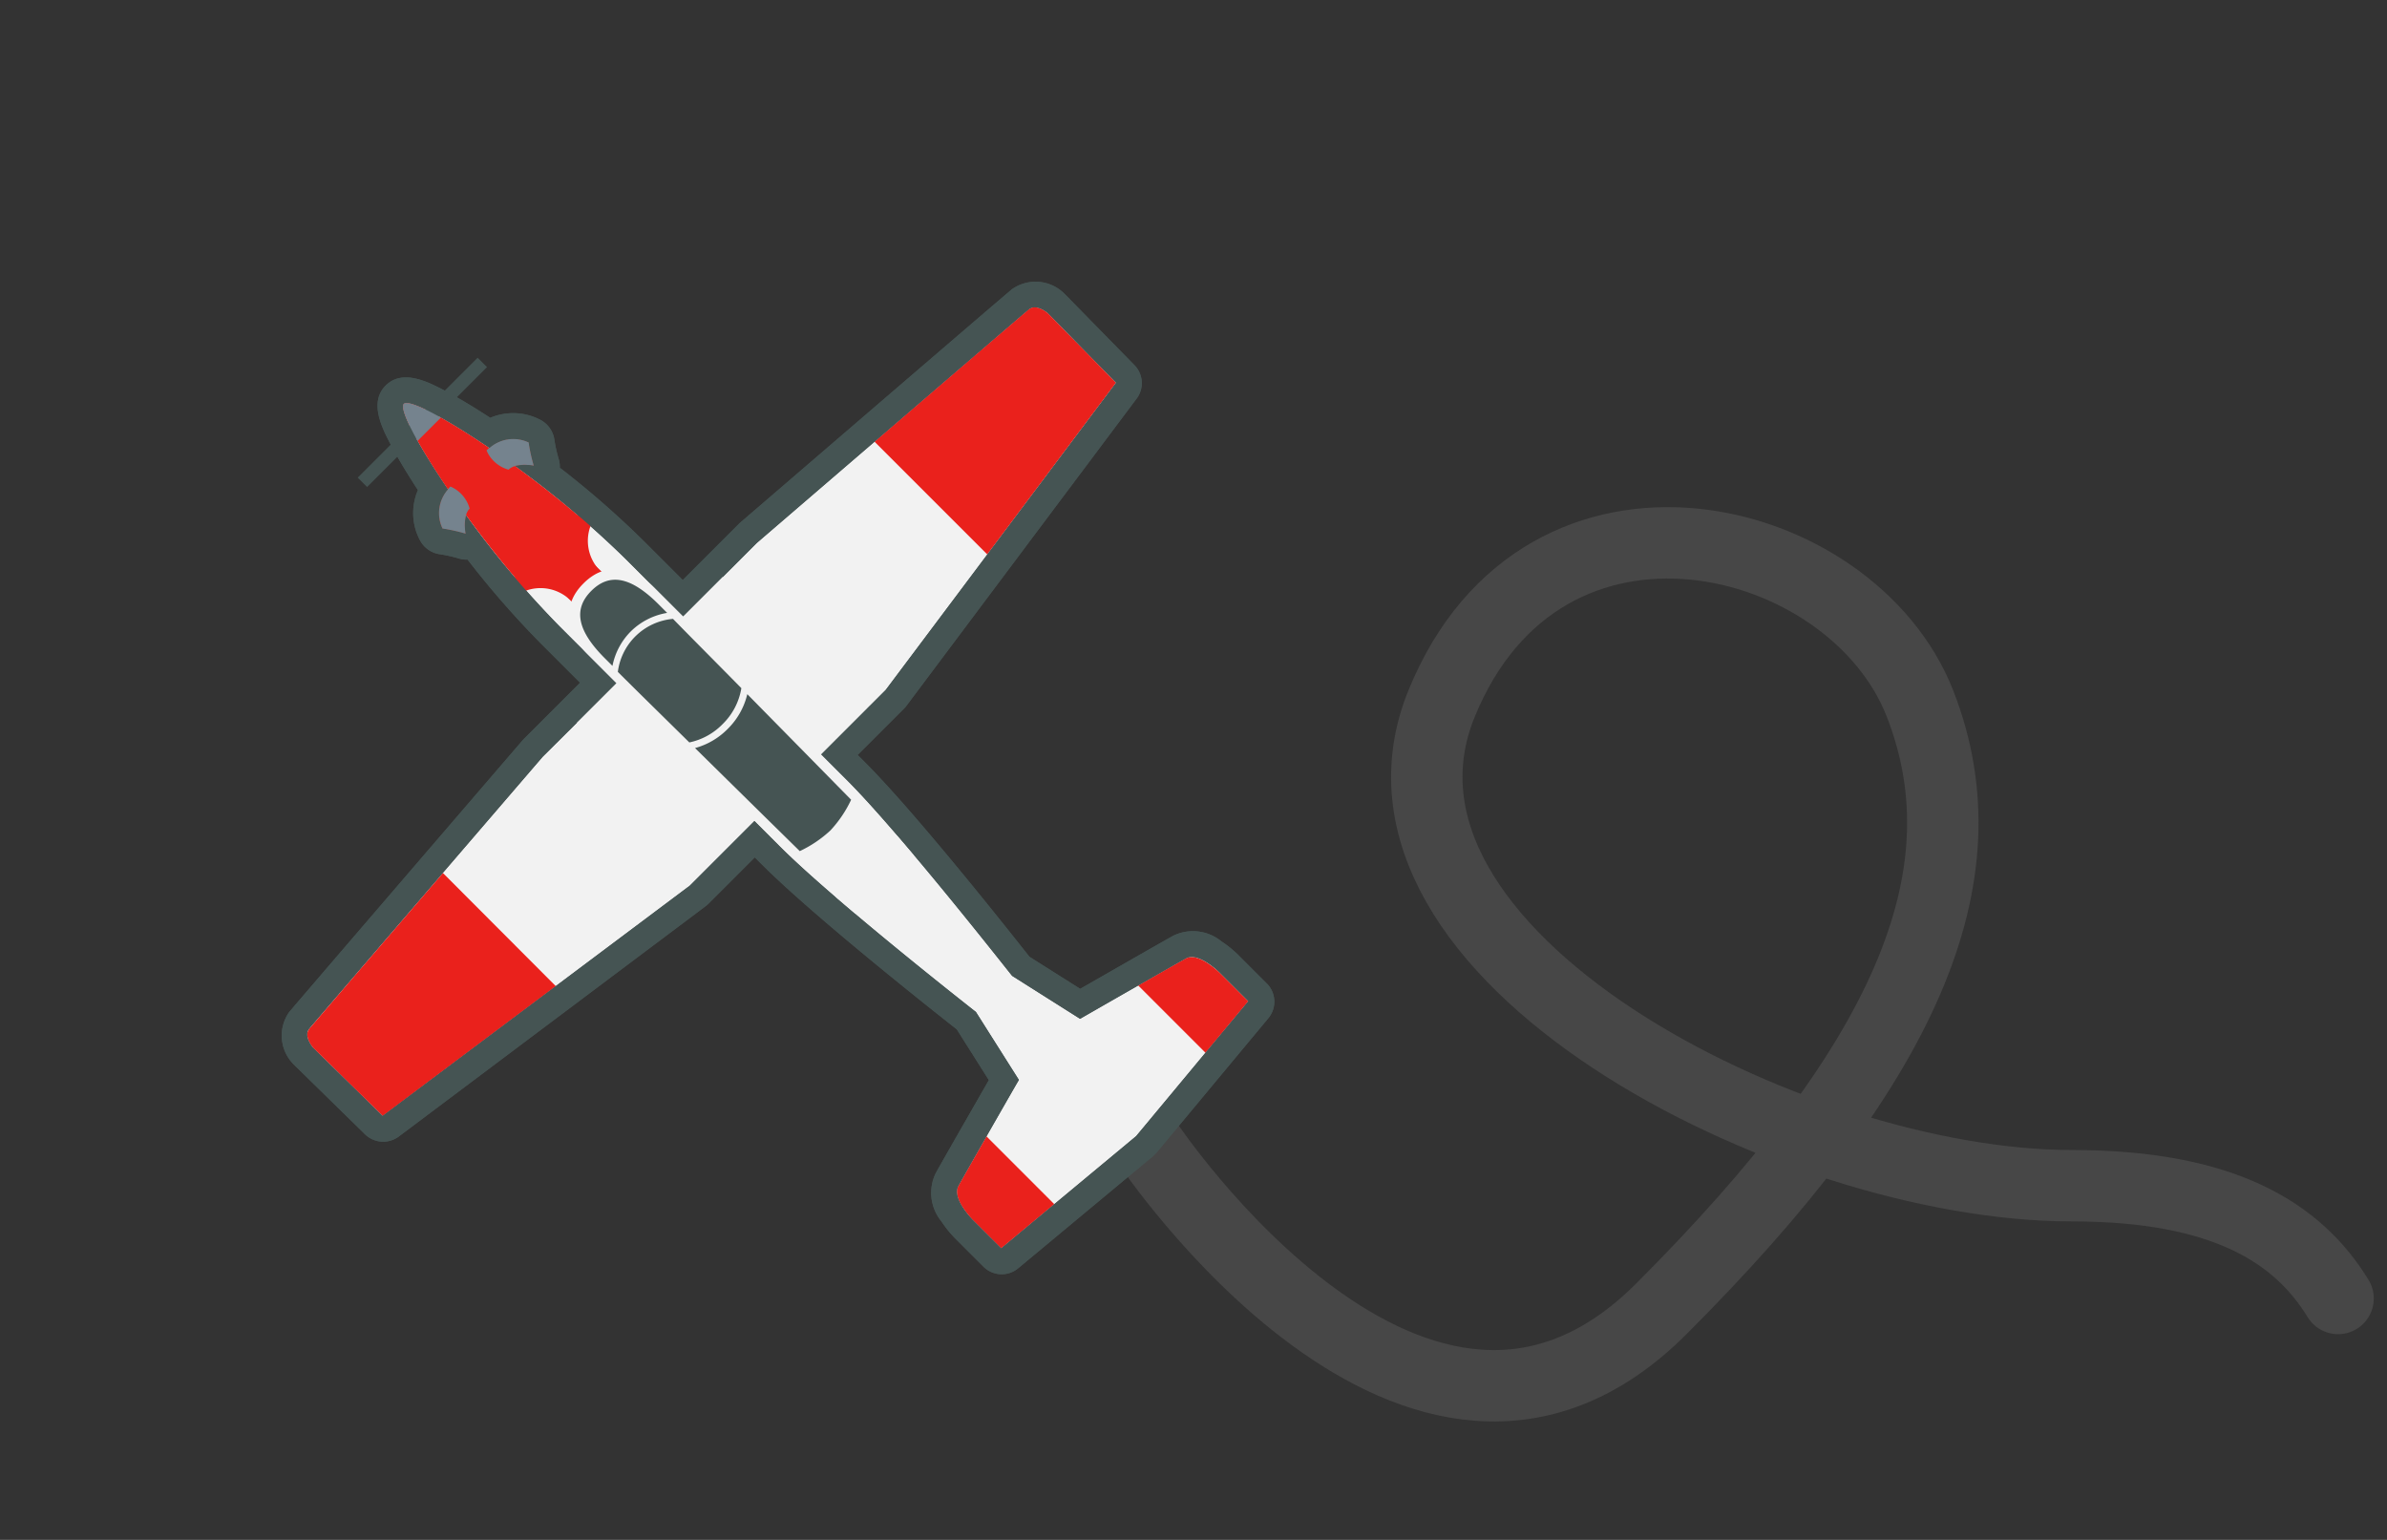 <svg xmlns="http://www.w3.org/2000/svg" xmlns:xlink="http://www.w3.org/1999/xlink" width="50.146" height="32.352" viewBox="0 0 50.146 32.352">
  <rect x="0" y="0" width="50.146" height="32.352" fill="#333333" stroke="none"/>
  <defs>
    <clipPath id="clip-path">
      <path id="Clip_12" data-name="Clip 12" d="M0,22.854H22.9V0H0Z" fill="none"/>
    </clipPath>
  </defs>
  <g id="Group_203" data-name="Group 203" transform="translate(-145.848 -15.204)">
    <path id="Path_169" data-name="Path 169" d="M10826.258-4744.178s5.707,8.59,10.8,3.5,6.873-9.051,5.438-12.721-7.9-5.264-10.05,0,7.339,10.13,13.241,10.13c3.169,0,4.74.975,5.592,2.369" transform="translate(-10656.313 4783.384)" fill="none" stroke="#474747" stroke-linecap="round" stroke-width="1.5"/>
    <g id="Planes_raam" data-name="Planes/raam" transform="translate(147 16)">
      <g id="icon_efroni" transform="translate(-1.152 15.396) rotate(-45)">
        <path id="Fill_1" data-name="Fill 1" d="M11.181,22.306h-.024l-3.672-.338a.272.272,0,0,1-.244-.273v-.845c0-.14.023-.847.483-.982.246-.072,1.816-.5,2.325-.635l.324-1.439c-.056-.461-.45-3.788-.45-5.351v-.487H8.272l-.037,0L.251,10.812a.272.272,0,0,1-.231-.269L0,8.494c0-.007,0-.014,0-.021a.582.582,0,0,1,.467-.592c.207-.021,7.218-.549,7.517-.571H9.924V5.893a19.426,19.426,0,0,1,.179-2.5.269.269,0,0,1-.167-.134,3.4,3.4,0,0,0-.244-.385.279.279,0,0,1-.047-.239.969.969,0,0,1,.694-.665C10.729,0,11.011,0,11.181,0s.452,0,.844,1.968a.969.969,0,0,1,.694.665.279.279,0,0,1-.047.239,3.356,3.356,0,0,0-.244.385.268.268,0,0,1-.167.134,19.428,19.428,0,0,1,.179,2.5V7.309h1.939c.3.022,7.309.55,7.517.571a.582.582,0,0,1,.467.592c0,.007,0,.014,0,.021l-.021,2.049a.272.272,0,0,1-.231.269l-7.984,1.141-.037,0H12.439v.487c0,1.563-.395,4.891-.45,5.351l.324,1.439c.509.138,2.079.563,2.325.635.46.134.483.841.483.982v.845a.272.272,0,0,1-.244.273l-3.672.338Z" transform="translate(0.268 0.274)" fill="#f2f2f2"/>
        <path id="Fill_3" data-name="Fill 3" d="M11.449,22.854l-.048,0-3.672-.338a.541.541,0,0,1-.488-.546v-.845a2.326,2.326,0,0,1,.049-.445.943.943,0,0,1,.629-.8c.16-.047.912-.252,2.174-.594l.278-1.232c-.075-.621-.446-3.8-.446-5.337V12.5H8.54a.471.471,0,0,1-.074-.006L.482,11.357a.547.547,0,0,1-.461-.537L0,8.771c0-.014,0-.028,0-.042a.855.855,0,0,1,.708-.847c.176-.018,5.014-.382,6.835-.52l.689-.052.039,0H9.924V6.167a19.27,19.27,0,0,1,.158-2.357.56.56,0,0,1-.113-.147l0,0a3.1,3.1,0,0,0-.219-.345.56.56,0,0,1-.095-.478,1.214,1.214,0,0,1,.722-.8c.093-.443.188-.817.282-1.113.11-.344.293-.92.792-.92s.682.576.792.92c.094.3.192.682.282,1.113a1.231,1.231,0,0,1,.722.8.562.562,0,0,1-.095.478,3.15,3.15,0,0,0-.221.348.583.583,0,0,1-.114.149,19.247,19.247,0,0,1,.158,2.356V7.309h1.652l.039,0,.687.052c1.823.137,6.661.5,6.837.52a.856.856,0,0,1,.708.847c0,.014,0,.028,0,.042l-.021,2.049a.54.54,0,0,1-.461.537L14.432,12.5a.475.475,0,0,1-.074.006H12.974v.212c0,1.541-.372,4.716-.446,5.337l.278,1.232c1.286.349,2.018.549,2.174.594a.943.943,0,0,1,.629.8,2.333,2.333,0,0,1,.048.445v.845a.541.541,0,0,1-.487.546l-3.672.338Zm-3.178-15c-.073.005-7.307.55-7.51.57s-.226.335-.227.338l.021,2.049L8.54,11.955h1.919v.76c0,1.629.449,5.328.454,5.366l-.371,1.648c-.014,0-2.188.592-2.476.676s-.289.712-.289.718v.845l3.672.338,3.672-.338v-.845c0-.006,0-.635-.289-.718s-2.248-.615-2.473-.675h0l-.371-1.647c0-.037.454-3.738.454-5.366v-.76h1.918l7.984-1.141.021-2.049s-.023-.317-.227-.338-7.437-.565-7.51-.57H12.44V6.167a20.2,20.2,0,0,0-.26-3.041.957.957,0,0,1,.281.273.055.055,0,0,1,.007-.013,3.563,3.563,0,0,1,.262-.409.753.753,0,0,0-.663-.5C11.849,1.34,11.6.548,11.449.548s-.4.792-.616,1.927a.752.752,0,0,0-.663.5,3.756,3.756,0,0,1,.268.422l0,0a.937.937,0,0,1,.278-.268,20.145,20.145,0,0,0-.26,3.041v1.69Z" transform="translate(0 0)" fill="#455453"/>
        <path id="Fill_5" data-name="Fill 5" d="M.428,1.671A.9.9,0,0,1,.948.849C1.49.6,0,0,0,0Z" transform="translate(11.456 4.289)" fill="#ea211c"/>
        <path id="Fill_7" data-name="Fill 7" d="M.638,1.671A.9.9,0,0,0,.119.849C-.423.6,1.066,0,1.066,0Z" transform="translate(10.368 4.289)" fill="#ea211c"/>
        <path id="Fill_9" data-name="Fill 9" d="M.549,2.579C.449,3.21.368,3.9.324,4.59h1.91C2.19,3.9,2.109,3.21,2.009,2.579a.945.945,0,0,1,.281.273,3.643,3.643,0,0,1,.268-.423.75.75,0,0,0-.663-.5C1.681.8,1.427,0,1.279,0h0c-.147,0-.4.8-.616,1.927a.75.75,0,0,0-.663.5,3.652,3.652,0,0,1,.268.423.944.944,0,0,1,.281-.273" transform="translate(10.17 0.548)" fill="#ea211c"/>
        <path id="Clip_12-2" data-name="Clip 12" d="M0,22.854H22.9V0H0Z" fill="none"/>
        <g id="icon_efroni-2" data-name="icon_efroni" clip-path="url(#clip-path)">
          <path id="Fill_11" data-name="Fill 11" d="M0,.279H3.562V0H0Z" transform="translate(9.668 0.96)" fill="#455453"/>
          <path id="Fill_13" data-name="Fill 13" d="M.743,0A.765.765,0,0,0,0,.507,3.633,3.633,0,0,1,.268.93S.475.613.7.613A.707.707,0,0,0,.743,0" transform="translate(10.17 2.47)" fill="#75838e"/>
          <path id="Fill_14" data-name="Fill 14" d="M.053,0A.765.765,0,0,1,.8.507,3.641,3.641,0,0,0,.528.93S.322.613.095.613A.707.707,0,0,1,.053,0" transform="translate(11.932 2.47)" fill="#75838e"/>
          <path id="Fill_15" data-name="Fill 15" d="M4.525,0C2.536.15.339.317.227.328.021.349,0,.666,0,.666L.021,2.715l4.5.644Z" transform="translate(0.535 8.099)" fill="#ea211c"/>
          <path id="Fill_16" data-name="Fill 16" d="M4.257.325C4.146.314,1.978.149,0,0V3.35l4.463-.638L4.484.663S4.463.346,4.257.325" transform="translate(17.879 8.102)" fill="#ea211c"/>
          <path id="Fill_17" data-name="Fill 17" d="M1.445,0C.924.142.418.28.289.318,0,.4,0,1.036,0,1.036v.845l1.445.133Z" transform="translate(7.777 20.087)" fill="#ea211c"/>
          <path id="Fill_18" data-name="Fill 18" d="M1.115.307C.99.27.507.138,0,0V2L1.4,1.87V1.025s0-.634-.289-.718" transform="translate(13.717 20.098)" fill="#ea211c"/>
          <path id="Fill_19" data-name="Fill 19" d="M0,0Q.02.266.042.539H1.789Q1.812.266,1.832,0Z" transform="translate(10.533 14.29)" fill="#f2f2f2"/>
          <path id="Fill_20" data-name="Fill 20" d="M.107,0H.8L.908,5.085H0Z" transform="translate(10.995 1.304)" fill="#ea211c"/>
          <path id="Fill_21" data-name="Fill 21" d="M1.655,1.661A1.31,1.31,0,0,0,.165,1.635L0,1.744v-.43C0,.43.3,0,.912,0s.912.43.912,1.314v.466Z" transform="translate(10.537 5.994)" fill="#455453"/>
          <path id="Fill_22" data-name="Fill 22" d="M2.035,2.1h0L1.7,1.861A1.207,1.207,0,0,0,.33,1.837L0,2.053v-.4c0-.09,0-.168,0-.23C0,.479.343,0,1.019,0S2.037.479,2.037,1.423c0,.068,0,.155,0,.258l0,.416ZM1,1.416a1.416,1.416,0,0,1,.825.265c0-.056,0-.108,0-.154s0-.073,0-.1c0-.822-.256-1.2-.8-1.2s-.8.383-.8,1.2c0,.028,0,.059,0,.093s0,.088,0,.136A1.417,1.417,0,0,1,1,1.416Z" transform="translate(10.43 5.885)" fill="#f2f2f2"/>
          <path id="Fill_23" data-name="Fill 23" d="M1.593,2.348C1.6,1.56,1.6.8,1.607.3A1.281,1.281,0,0,0,0,.268c0,.508.008,1.294.014,2.11A1.369,1.369,0,0,0,.783,2.6a1.362,1.362,0,0,0,.811-.256" transform="translate(10.646 7.442)" fill="#455453"/>
          <path id="Fill_24" data-name="Fill 24" d="M.768.225A1.522,1.522,0,0,1,0,.024C.011,1.547.025,3.111.025,3.111a2.518,2.518,0,0,0,.763.148,2.518,2.518,0,0,0,.763-.148S1.565,1.53,1.577,0A1.517,1.517,0,0,1,.768.225" transform="translate(10.661 9.964)" fill="#455453"/>
          <path id="Fill_25" data-name="Fill 25" d="M11.449,22.854l-.048,0-3.672-.338a.541.541,0,0,1-.488-.546v-.845a2.326,2.326,0,0,1,.049-.445.943.943,0,0,1,.629-.8c.16-.047.912-.252,2.174-.594l.278-1.232c-.075-.621-.446-3.8-.446-5.337V12.5H8.54a.471.471,0,0,1-.074-.006L.482,11.357a.547.547,0,0,1-.461-.537L0,8.771c0-.014,0-.028,0-.042a.855.855,0,0,1,.708-.847c.176-.018,5.014-.382,6.835-.52l.689-.052.039,0H9.924V6.167a19.27,19.27,0,0,1,.158-2.357.56.56,0,0,1-.113-.147l0,0a3.1,3.1,0,0,0-.219-.345.56.56,0,0,1-.095-.478,1.214,1.214,0,0,1,.722-.8c.093-.443.188-.817.282-1.113.11-.344.293-.92.792-.92s.682.576.792.92c.094.3.192.682.282,1.113a1.231,1.231,0,0,1,.722.8.562.562,0,0,1-.095.478,3.15,3.15,0,0,0-.221.348.583.583,0,0,1-.114.149,19.247,19.247,0,0,1,.158,2.356V7.309h1.652l.039,0,.687.052c1.823.137,6.661.5,6.837.52a.856.856,0,0,1,.708.847c0,.014,0,.028,0,.042l-.021,2.049a.54.54,0,0,1-.461.537L14.432,12.5a.475.475,0,0,1-.074.006H12.974v.212c0,1.541-.372,4.716-.446,5.337l.278,1.232c1.286.349,2.018.549,2.174.594a.943.943,0,0,1,.629.8,2.333,2.333,0,0,1,.048.445v.845a.541.541,0,0,1-.487.546l-3.672.338Zm-3.178-15c-.073.005-7.307.55-7.51.57s-.226.335-.227.338l.021,2.049L8.54,11.955h1.919v.76c0,1.629.449,5.328.454,5.366l-.371,1.648c-.014,0-2.188.592-2.476.676s-.289.712-.289.718v.845l3.672.338,3.672-.338v-.845c0-.006,0-.635-.289-.718s-2.248-.615-2.473-.675h0l-.371-1.647c0-.037.454-3.738.454-5.366v-.76h1.918l7.984-1.141.021-2.049s-.023-.317-.227-.338-7.437-.565-7.51-.57H12.44V6.167a20.2,20.2,0,0,0-.26-3.041.957.957,0,0,1,.281.273.055.055,0,0,1,.007-.013,3.563,3.563,0,0,1,.262-.409.753.753,0,0,0-.663-.5C11.849,1.34,11.6.548,11.449.548s-.4.792-.616,1.927a.752.752,0,0,0-.663.5,3.756,3.756,0,0,1,.268.422l0,0a.937.937,0,0,1,.278-.268,20.145,20.145,0,0,0-.26,3.041v1.69Z" transform="translate(0 0)" fill="#455453"/>
          <path id="Fill_26" data-name="Fill 26" d="M0,0V3.769l1.176,0V0Z" transform="translate(12.439 7.857)" fill="#f2f2f2"/>
          <path id="Fill_27" data-name="Fill 27" d="M0,0V3.769l1.176,0V0Z" transform="translate(9.283 7.857)" fill="#f2f2f2"/>
          <path id="Fill_28" data-name="Fill 28" d="M.694.756C.561.287.435,0,.347,0h0C.259,0,.133.287,0,.756Z" transform="translate(11.102 0.548)" fill="#75838e"/>
        </g>
      </g>
    </g>
  </g>
</svg>
